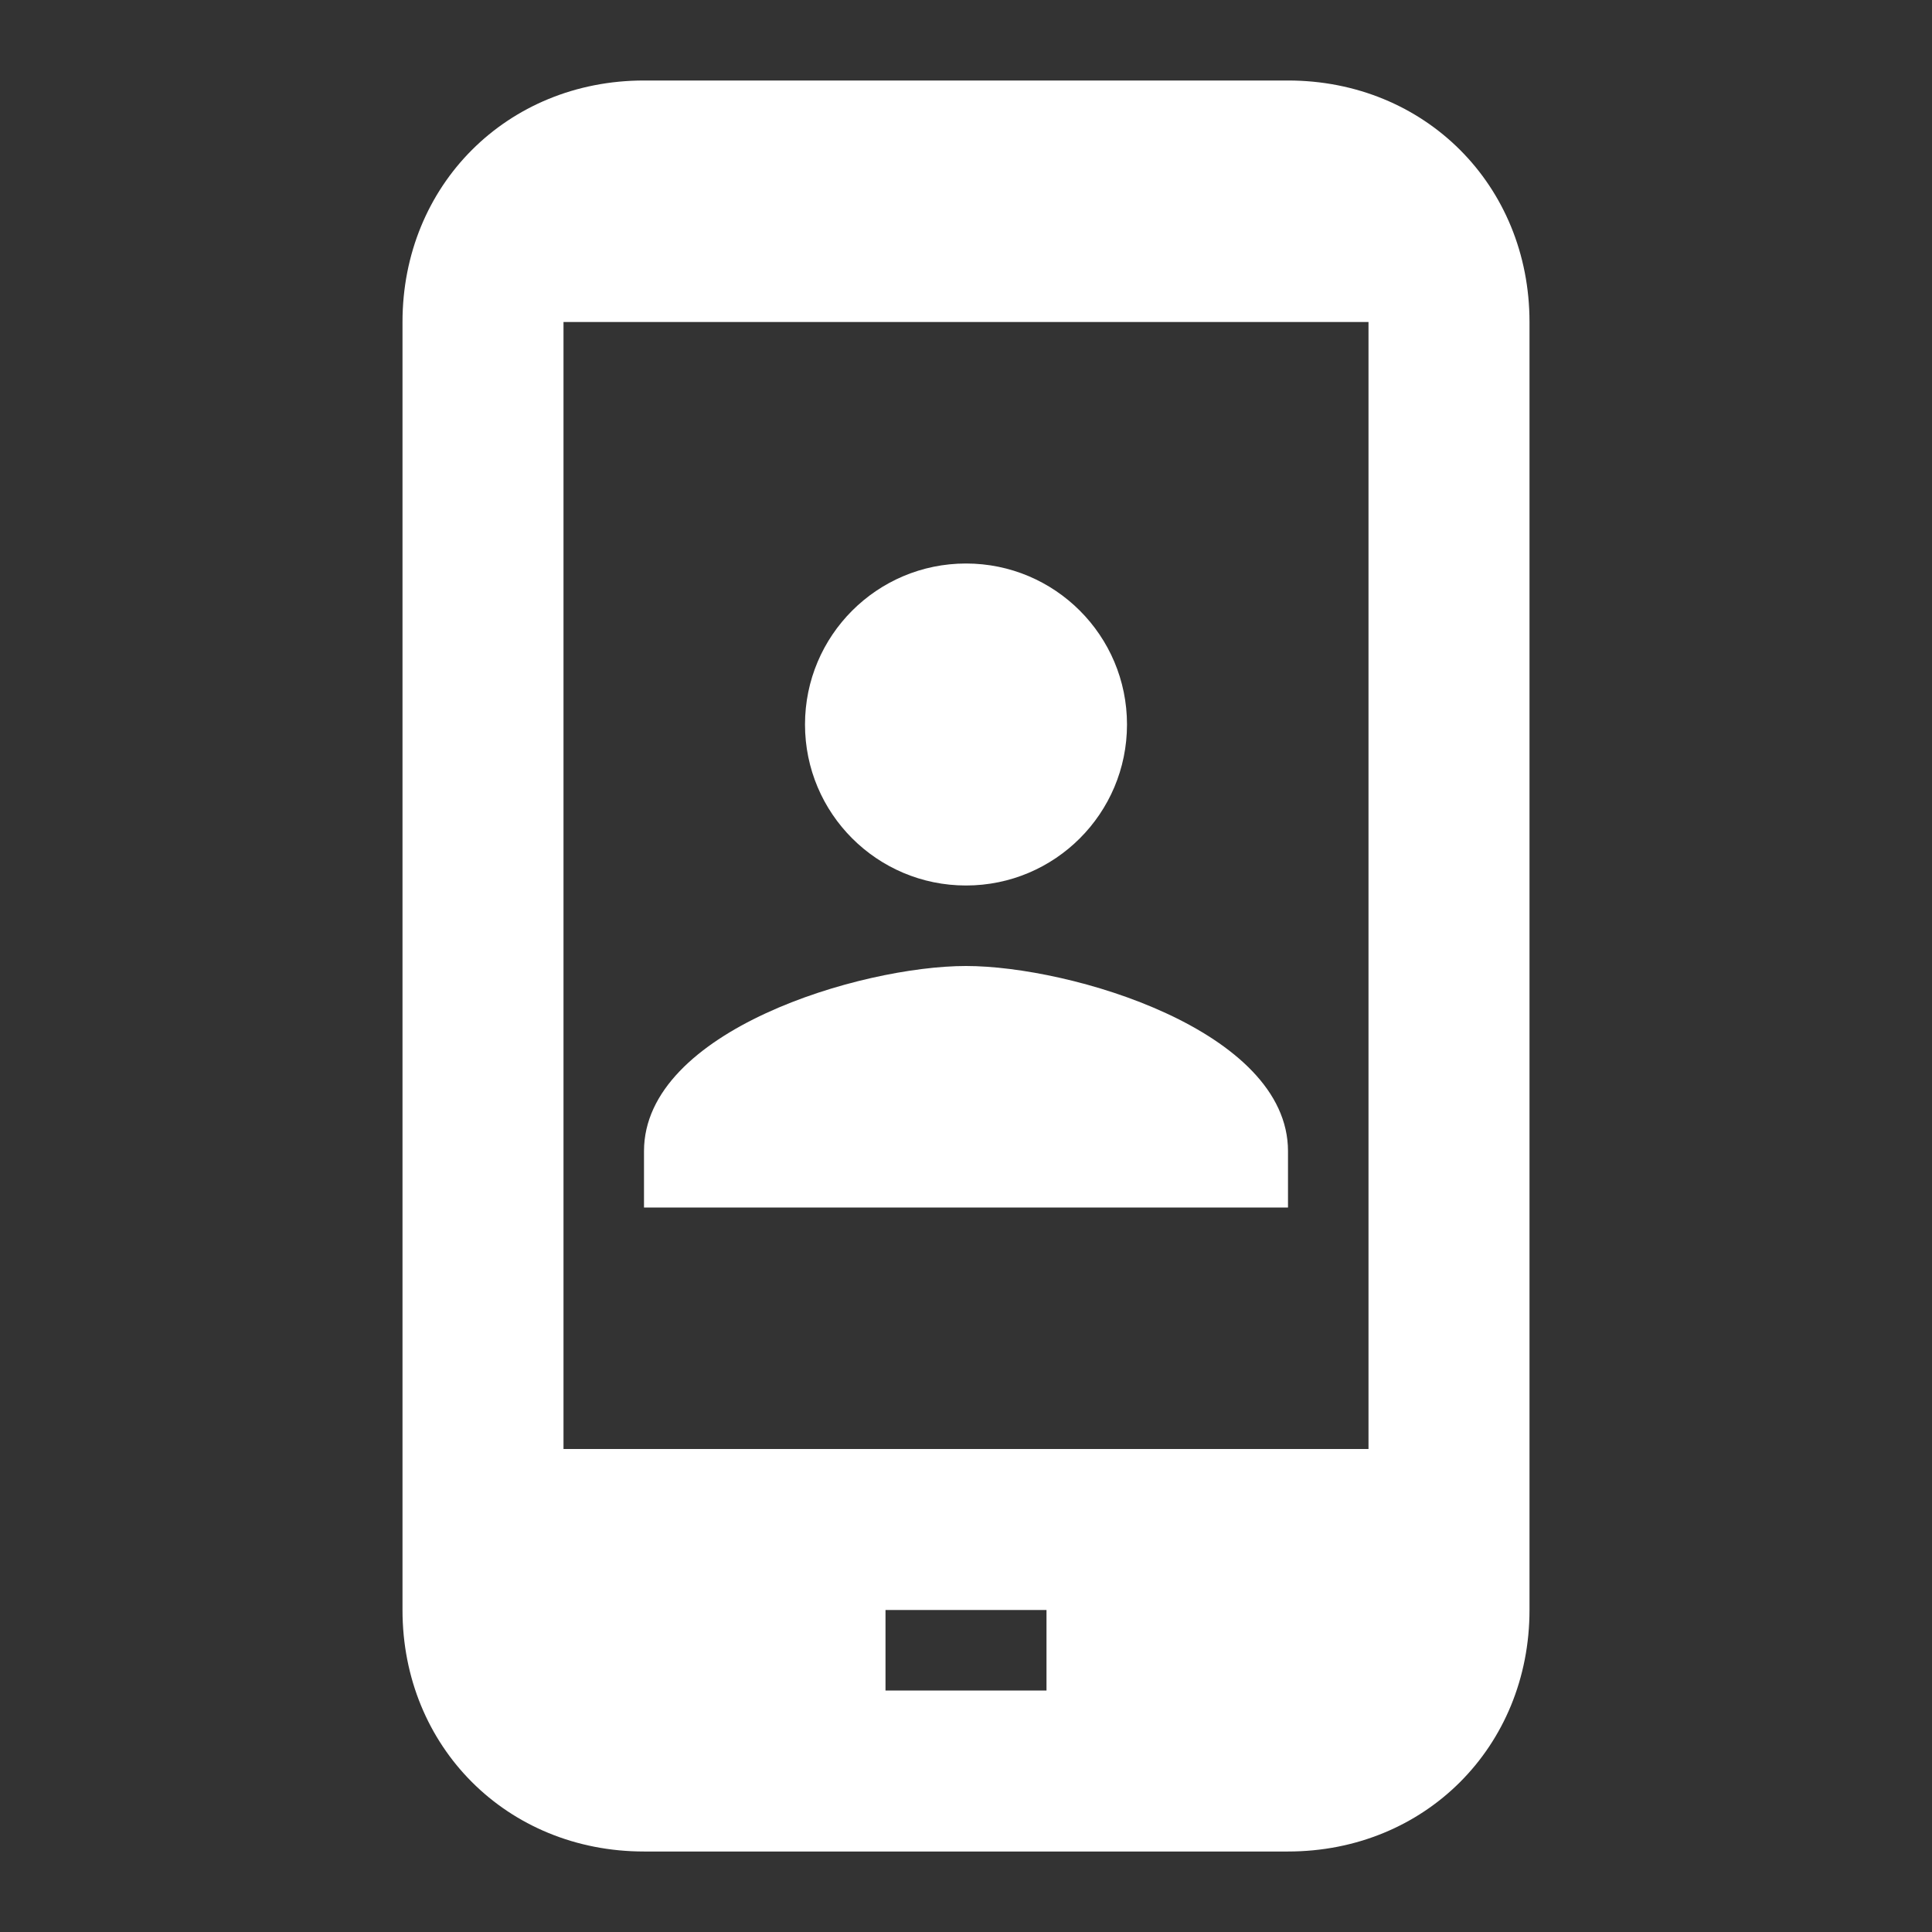 <svg xmlns="http://www.w3.org/2000/svg" xmlns:xlink="http://www.w3.org/1999/xlink" id="Ebene_1" width="24" height="24" x="0" y="0" enable-background="new 0 0 24 24" version="1.1" viewBox="0 0 24 24" xml:space="preserve"><rect x="0" y="0" width="24" height="24" fill="#333333" stroke="none"/><g><path fill="#FFF" d="M16,14.3c0-1.5-2.7-2.3-4-2.3s-4,0.8-4,2.3V15h8V14.3z"/><circle cx="12" cy="9" r="2" fill="#FFF"/></g><path fill="#FFF" d="M16,1H8C6.3,1,5,2.3,5,4v16c0,1.7,1.3,3,3,3h8c1.7,0,3-1.3,3-3V4C19,2.3,17.7,1,16,1z M13,21h-2v-1h2V21z M17,18H7V4h10V18z"/></svg>